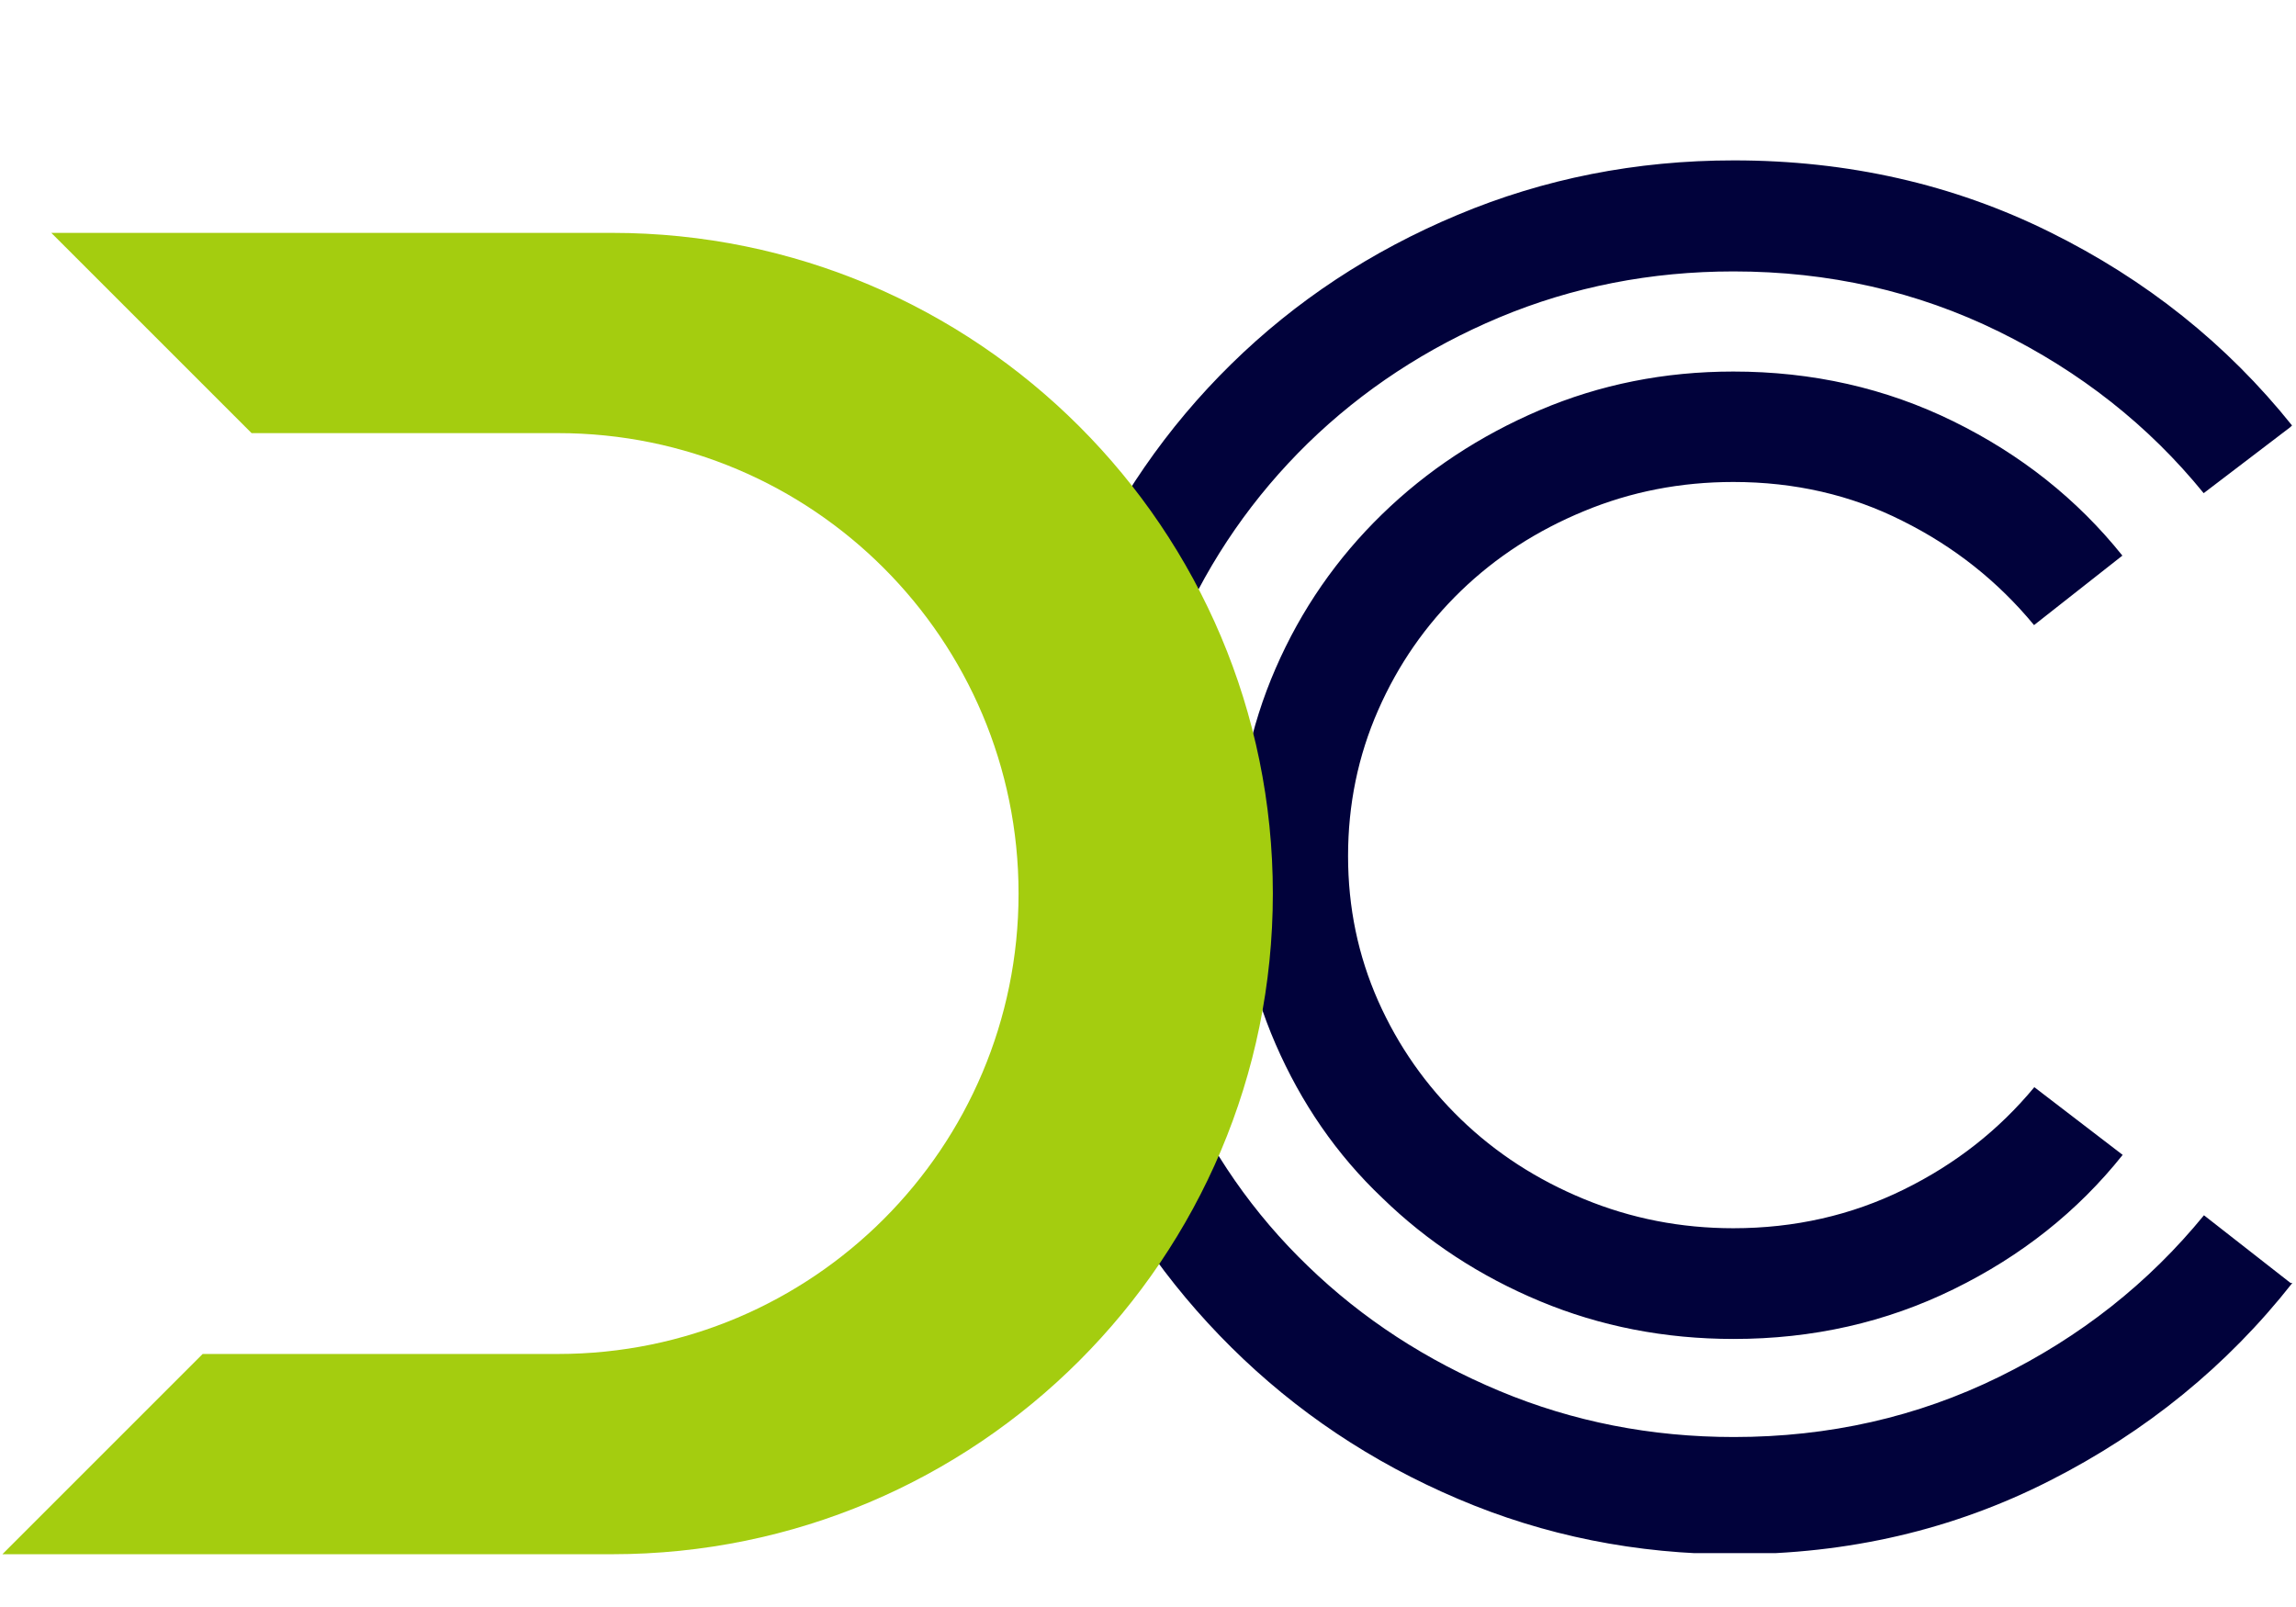 <svg xmlns="http://www.w3.org/2000/svg" xmlns:xlink="http://www.w3.org/1999/xlink" width="500" zoomAndPan="magnify" viewBox="0 0 375 262.5" height="350" preserveAspectRatio="xMidYMid meet" version="1.0"><defs><clipPath id="d911918f28"><path d="M 166.598 26.199 L 374.641 26.199 L 374.641 253.695 L 166.598 253.695 Z M 166.598 26.199 " clip-rule="nonzero"/></clipPath><clipPath id="9ca8e6b2de"><path d="M 0.391 38.039 L 207.891 38.039 L 207.891 253.879 L 0.391 253.879 Z M 0.391 38.039 " clip-rule="nonzero"/></clipPath></defs><g clip-path="url(#d911918f28)"><path fill="#01023b" d="M 359.922 80.559 C 350.926 69.496 339.766 60.691 326.441 54.148 C 313.117 47.605 298.684 44.336 283.145 44.336 C 269.629 44.336 256.883 46.836 244.902 51.84 C 232.973 56.844 222.535 63.723 213.637 72.379 C 204.734 81.086 197.711 91.188 192.613 102.734 C 187.516 114.281 184.918 126.594 184.918 139.68 C 184.918 152.762 187.465 165.078 192.613 176.621 C 197.711 188.168 204.734 198.27 213.637 206.832 C 222.535 215.441 232.973 222.227 244.953 227.23 C 256.93 232.23 269.676 234.734 283.195 234.734 C 298.73 234.734 313.164 231.461 326.488 224.918 C 339.812 218.379 350.926 209.574 359.969 198.512 L 374.113 209.574 L 374.402 209.574 C 363.77 223.094 350.539 233.867 334.812 241.852 C 319.031 249.887 301.859 253.879 283.242 253.879 C 267.273 253.879 252.215 250.848 238.121 244.836 C 223.977 238.82 211.664 230.547 201.129 220.109 C 190.594 209.672 182.223 197.547 176.113 183.742 C 169.91 170.031 166.828 155.359 166.828 139.773 C 166.828 124.238 169.91 109.516 176.066 95.711 C 182.223 81.906 190.547 69.832 201.078 59.488 C 211.613 49.145 223.93 41.016 238.074 35.098 C 252.168 29.184 267.223 26.199 283.195 26.199 C 301.812 26.199 319.031 30.098 334.762 37.891 C 350.539 45.684 363.723 56.219 374.352 69.496 L 374.062 69.781 Z M 283.098 78.73 C 274.488 78.73 266.359 80.316 258.711 83.492 C 251.012 86.668 244.324 90.996 238.602 96.527 C 232.879 102.062 228.355 108.555 225.086 116.012 C 221.812 123.469 220.176 131.406 220.176 139.824 C 220.176 148.242 221.812 156.082 225.086 163.492 C 228.355 170.852 232.879 177.297 238.602 182.828 C 244.324 188.359 251.012 192.691 258.711 195.863 C 266.406 199.039 274.535 200.629 283.098 200.629 C 293.105 200.629 302.387 198.512 310.902 194.324 C 319.418 190.141 326.488 184.559 332.262 177.586 L 346.691 188.648 C 339.332 197.887 330.098 205.195 319.082 210.586 C 308.016 216.02 296.039 218.715 283.145 218.715 C 271.891 218.715 261.355 216.645 251.543 212.559 C 241.727 208.469 233.117 202.84 225.758 195.672 C 218.301 188.602 212.527 180.184 208.344 170.562 C 204.16 160.941 202.043 150.695 202.043 139.871 C 202.043 129.047 204.16 118.801 208.344 109.18 C 212.527 99.559 218.348 91.188 225.711 84.023 C 233.07 76.855 241.68 71.18 251.492 66.992 C 261.309 62.809 271.844 60.691 283.098 60.691 C 295.992 60.691 307.969 63.387 319.031 68.82 C 330.098 74.258 339.285 81.57 346.645 90.758 L 332.215 102.109 C 326.297 94.941 319.129 89.266 310.711 85.078 C 302.34 80.848 293.105 78.73 283.098 78.73 Z M 283.098 78.73 " fill-opacity="1" fill-rule="nonzero"/></g><g clip-path="url(#9ca8e6b2de)"><path fill="#a4cd0f" d="M 0.391 253.879 L 99.973 253.879 C 159.574 253.879 207.891 205.562 207.891 145.961 C 207.891 116.16 195.812 89.176 176.281 69.652 C 156.75 50.121 129.777 38.039 99.973 38.039 L 8.379 38.039 L 41.09 70.75 L 91.148 70.75 C 111.922 70.75 130.719 79.168 144.328 92.777 C 157.941 106.387 166.359 125.188 166.359 145.961 C 166.359 187.5 132.688 221.168 91.148 221.168 L 33.102 221.168 L 0.391 253.879 " fill-opacity="1" fill-rule="nonzero"/></g></svg>